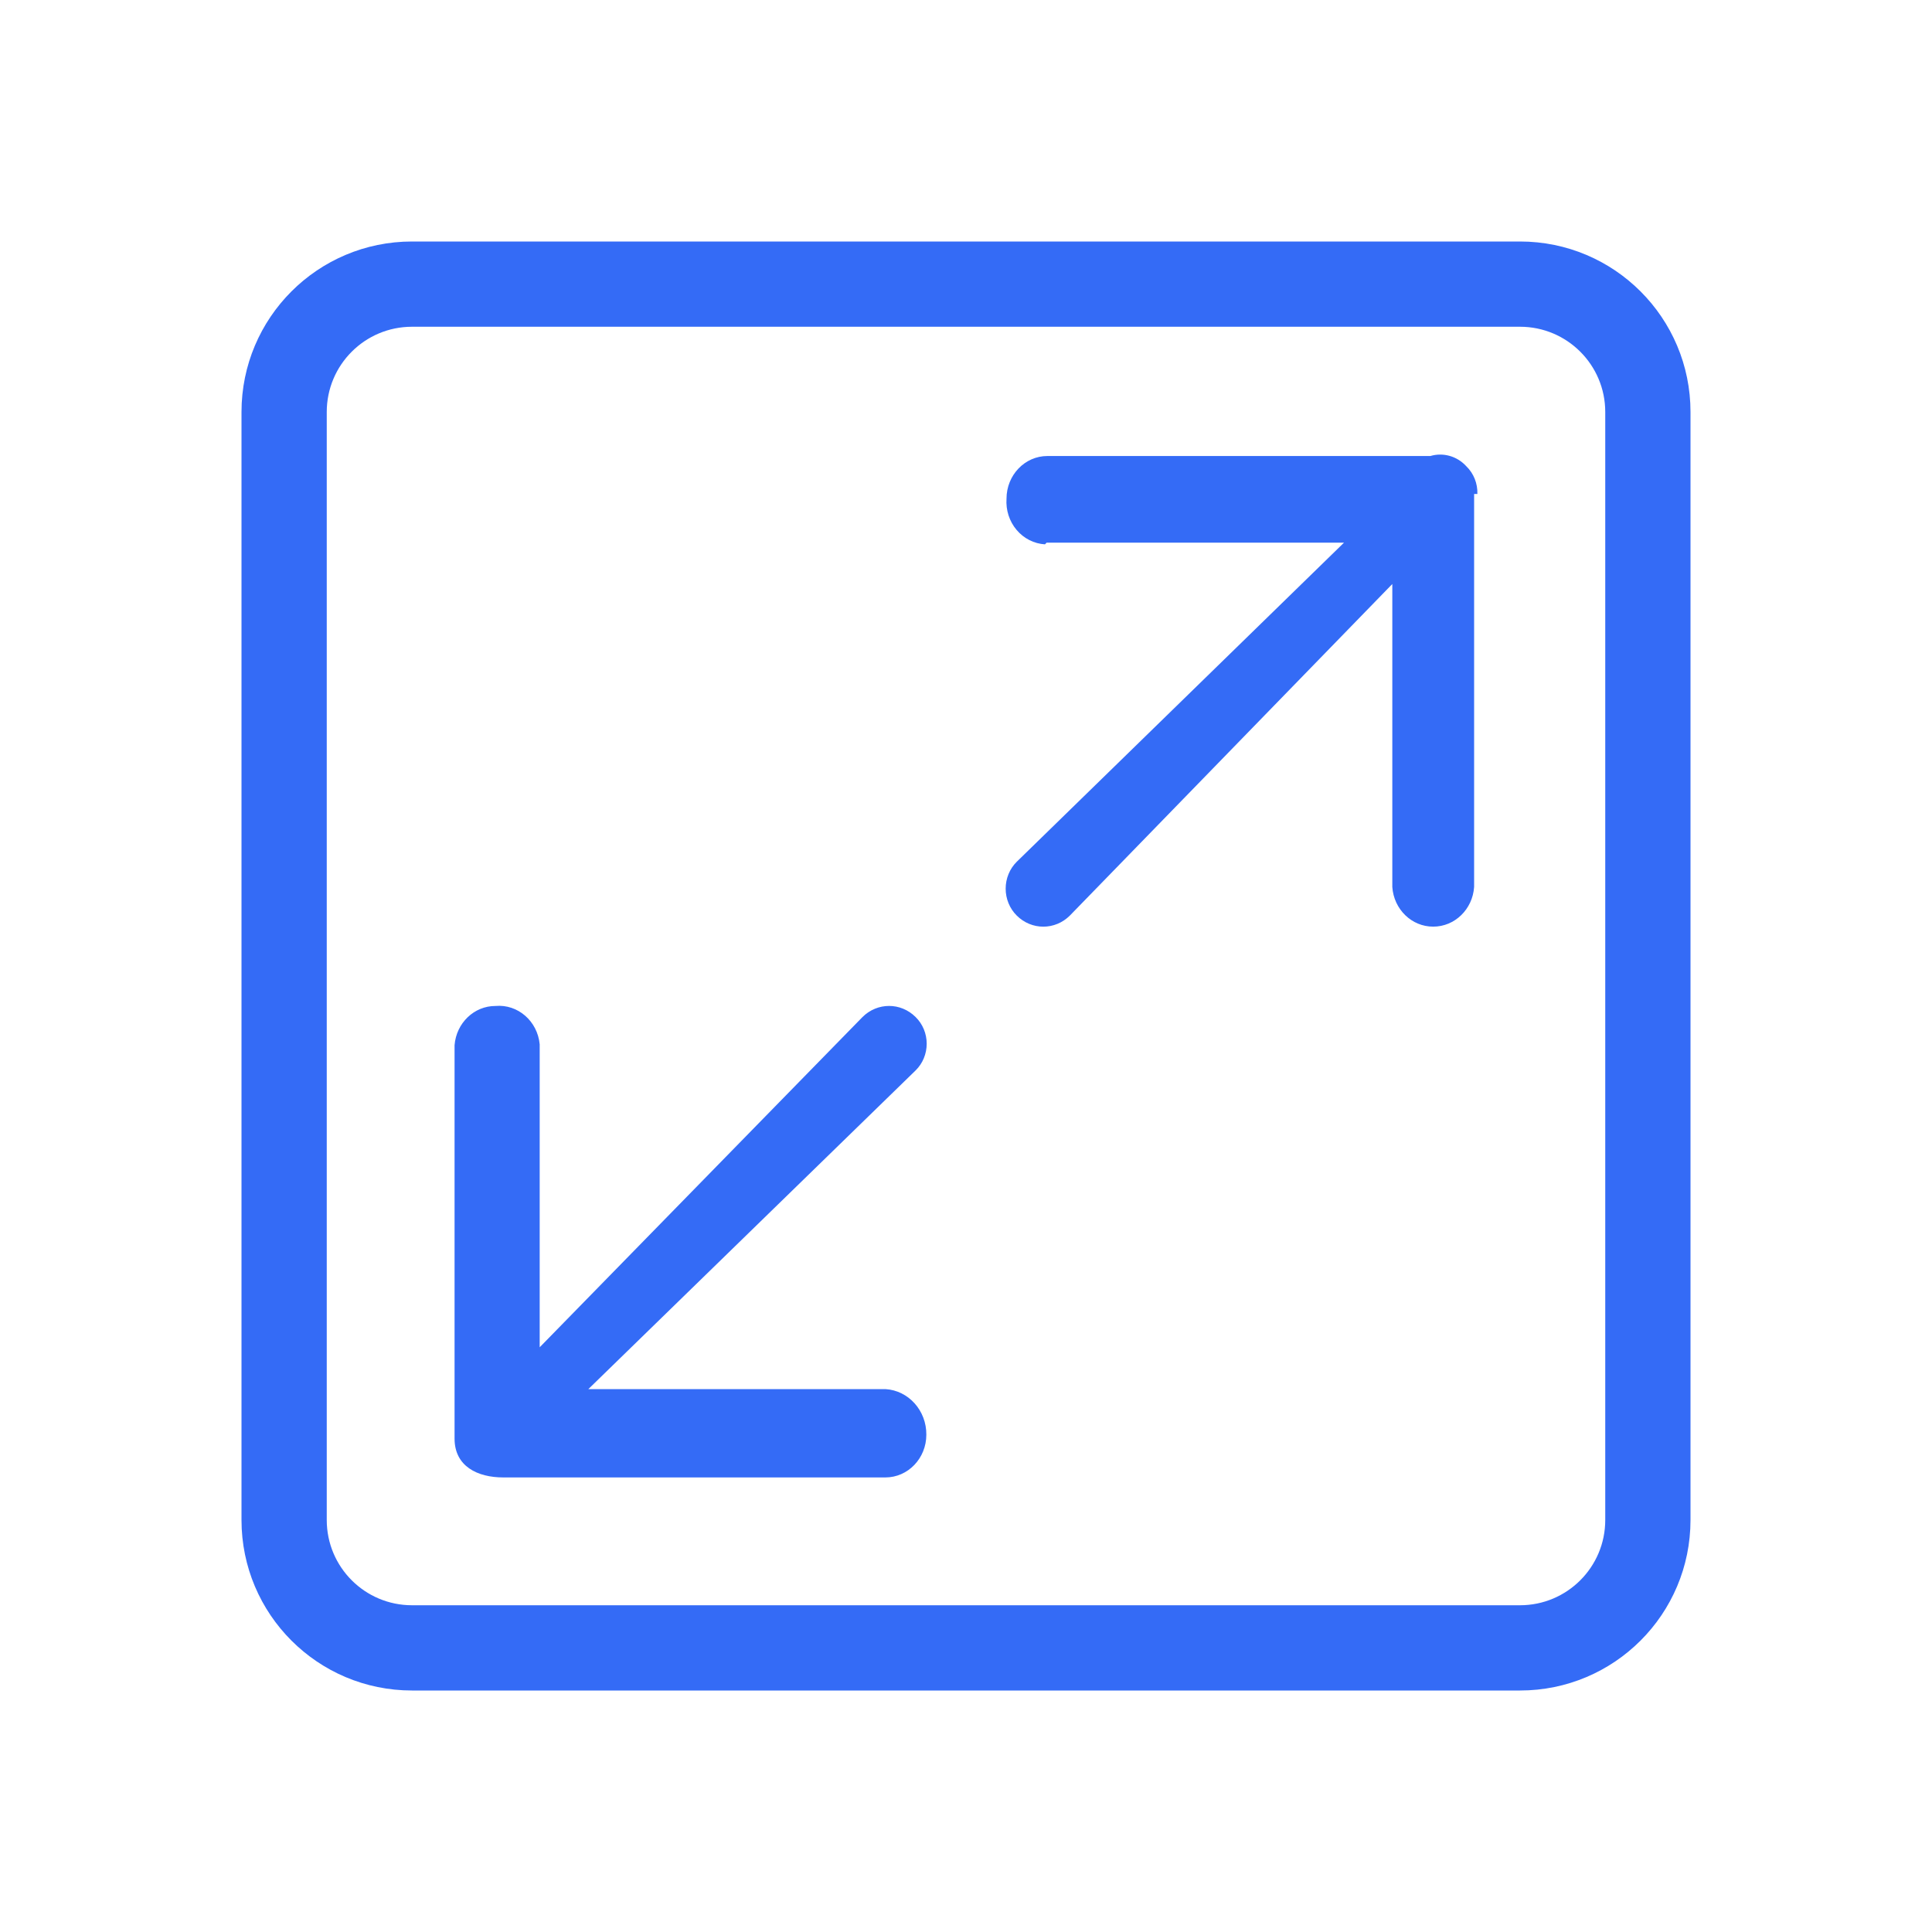 <!--?xml version="1.0" encoding="UTF-8"?-->
<svg width="32px" height="32px" viewBox="0 0 32 32" version="1.1" xmlns="http://www.w3.org/2000/svg" xmlns:xlink="http://www.w3.org/1999/xlink">
    <title>1501-扩展</title>
    <g id="1501-扩展" stroke="none" stroke-width="1" fill="none" fill-rule="evenodd">
        <g id="编组" transform="translate(4, 4)" fill="#000000" fill-rule="nonzero">
            <path d="M21.176,-2.70842172e-16 C22.736,-2.70842172e-16 24,1.264 24,2.824 L24,21.176 C24,22.736 22.736,24 21.176,24 L2.824,24 C1.264,24 -2.70842172e-16,22.736 -2.70842172e-16,21.176 L-2.70842172e-16,2.824 C-2.70842172e-16,1.264 1.264,-2.70842172e-16 2.824,-2.70842172e-16 L21.176,-2.70842172e-16 Z M21.176,1.412 L2.824,1.412 C2.044,1.412 1.412,2.044 1.412,2.824 L1.412,21.176 C1.412,21.956 2.044,22.588 2.824,22.588 L21.176,22.588 C21.956,22.588 22.588,21.956 22.588,21.176 L22.588,2.824 C22.588,2.044 21.956,1.412 21.176,1.412 Z M10.285,12.846 C10.532,12.6 10.92,12.6 11.166,12.846 C11.283,12.961 11.349,13.12 11.349,13.287 C11.349,13.455 11.283,13.614 11.166,13.729 L11.166,13.729 L5.745,19.008 L10.665,19.008 C11.048,19.03 11.347,19.364 11.343,19.764 C11.343,20.154 11.039,20.471 10.665,20.471 L10.665,20.471 L4.336,20.471 C3.909,20.471 3.529,20.287 3.529,19.828 L3.529,19.828 L3.529,13.312 C3.558,12.944 3.853,12.661 4.207,12.662 C4.577,12.629 4.903,12.913 4.939,13.298 L4.939,13.298 L4.939,18.315 L10.285,12.846 Z M19.691,3.553 C19.905,3.49 20.134,3.555 20.287,3.723 C20.409,3.841 20.476,4.009 20.47,4.182 L20.47,4.182 L20.416,4.182 L20.416,10.691 C20.391,11.061 20.095,11.349 19.738,11.348 C19.382,11.349 19.086,11.061 19.061,10.691 L19.061,10.691 L19.061,5.673 L13.721,11.164 C13.475,11.41 13.086,11.41 12.84,11.164 C12.723,11.048 12.657,10.887 12.657,10.719 C12.657,10.551 12.723,10.39 12.84,10.274 L12.84,10.274 L18.261,4.988 L13.335,4.988 L13.308,5.016 C13.127,5.005 12.957,4.919 12.838,4.777 C12.718,4.635 12.658,4.449 12.671,4.26 C12.671,3.87 12.974,3.553 13.348,3.553 L13.348,3.553 L19.691,3.553 Z" id="形状" fill="#346bf6"></path>
        </g>
    </g>
</svg>